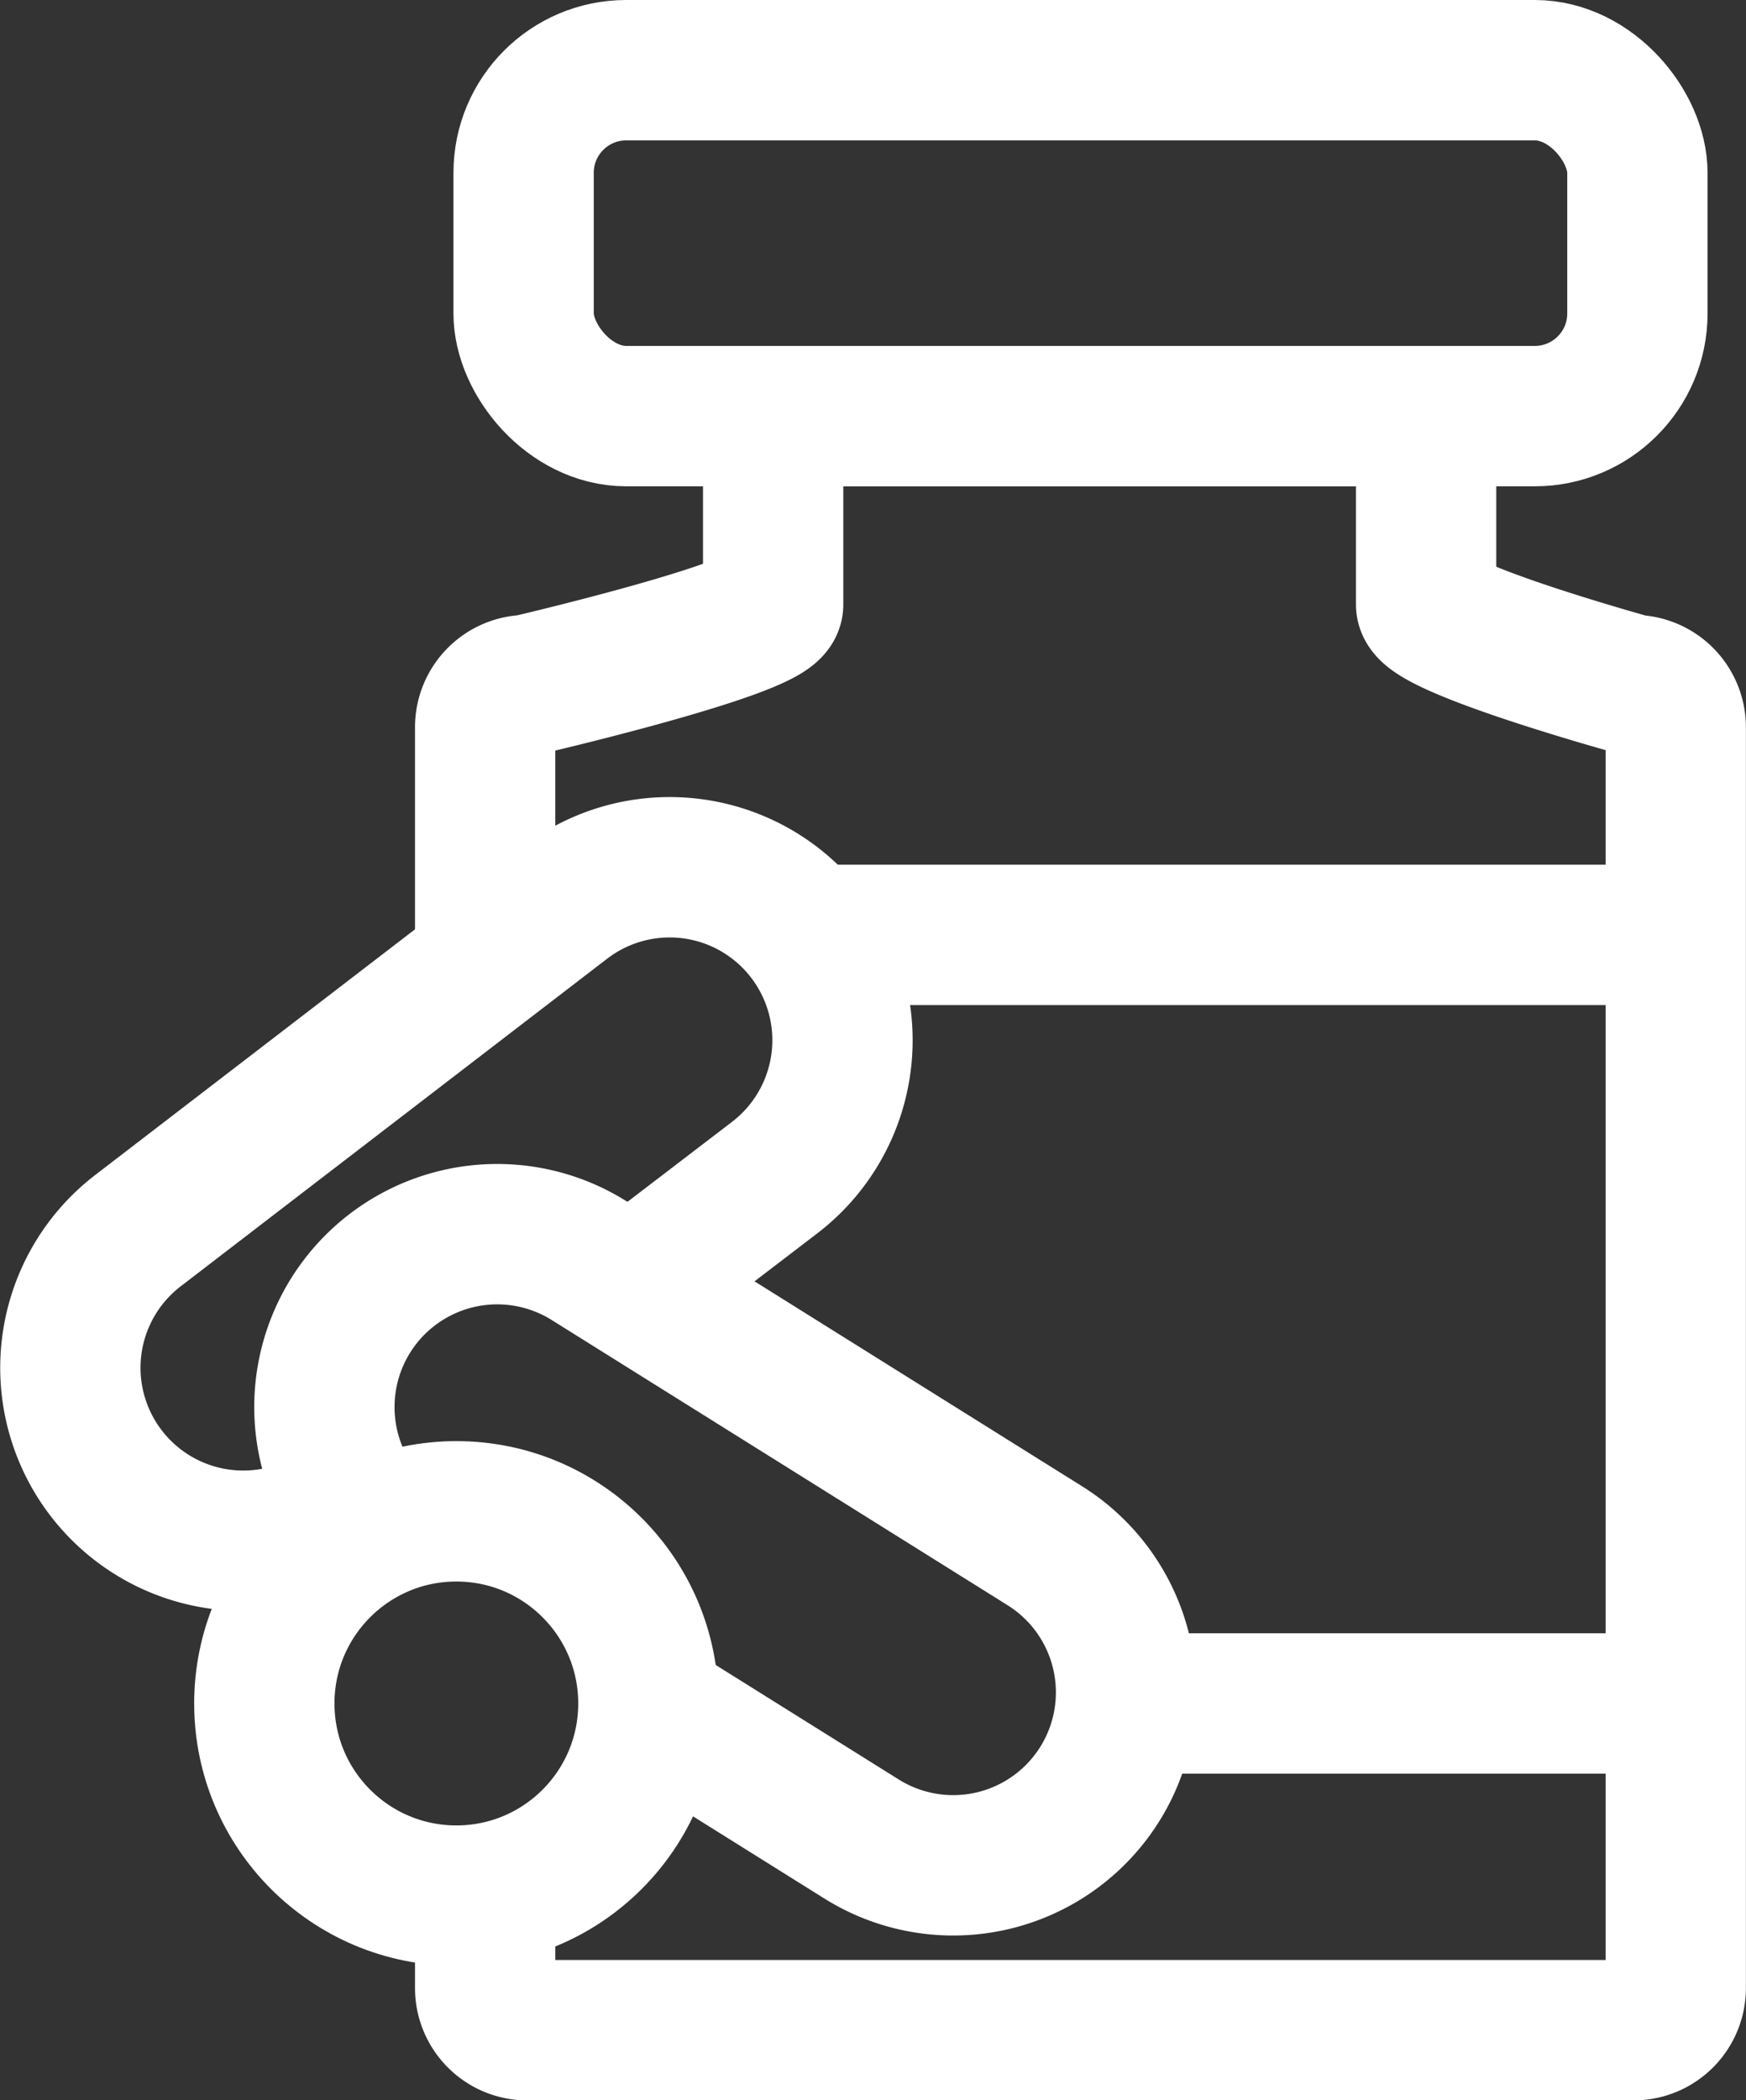 <svg xmlns="http://www.w3.org/2000/svg" width="18.667" height="22.441" viewBox="0 0 18.667 22.441">
  <rect x="0" y="0" width="18.667" height="22.441" fill="#333333" stroke="none"/>
  <g id="Grupo_181" data-name="Grupo 181" transform="translate(0.752 0.75)">
    <rect id="Rectángulo_398" data-name="Rectángulo 398" width="11.908" height="3.696" rx="1.097" transform="translate(4.846 0)" fill="none" stroke="#fff" stroke-miterlimit="10" stroke-width="1.5"/>
    <path id="Trazado_188" data-name="Trazado 188" d="M67.56,260.274" transform="translate(-63.125 -240.574)" fill="none" stroke="#fff" stroke-miterlimit="10" stroke-width="1.5"/>
    <path id="Trazado_189" data-name="Trazado 189" d="M67.56,241.123v.791a.45.45,0,0,0,.45.45H79.838a.451.451,0,0,0,.451-.45V228.443a.451.451,0,0,0-.451-.451s-2.218-.612-2.218-.861v-1.563a.45.45,0,0,0-.45-.45H71.09a.451.451,0,0,0-.451.45v1.563c0,.249-2.629.861-2.629.861a.45.45,0,0,0-.45.451v2.674" transform="translate(-63.125 -221.422)" fill="none" stroke="#fff" stroke-miterlimit="10" stroke-width="1.5"/>
    <path id="Trazado_190" data-name="Trazado 190" d="M60.791,242.518a1.848,1.848,0,0,1-2.591-.34h0a1.847,1.847,0,0,1,.34-2.591l4.559-3.5a1.847,1.847,0,0,1,2.591.34h0a1.848,1.848,0,0,1-.34,2.591L63.673,240.3" transform="translate(-57.817 -227.188)" fill="none" stroke="#fff" stroke-miterlimit="10" stroke-width="1.5"/>
    <path id="Trazado_191" data-name="Trazado 191" d="M67.238,249.35l2.289,1.431a1.848,1.848,0,0,0,2.547-.587h0a1.848,1.848,0,0,0-.587-2.546L66.612,244.6a1.848,1.848,0,0,0-2.547.587h0a1.849,1.849,0,0,0,.156,2.173" transform="translate(-61.068 -231.882)" fill="none" stroke="#fff" stroke-miterlimit="10" stroke-width="1.5"/>
    <ellipse id="Elipse_35" data-name="Elipse 35" cx="2.053" cy="2.053" rx="2.053" ry="2.053" transform="translate(2.074 15.398)" fill="none" stroke="#fff" stroke-miterlimit="10" stroke-width="1.5"/>
    <line id="Línea_35354" data-name="Línea 35354" x1="9.033" transform="translate(7.823 9.239)" fill="none" stroke="#fff" stroke-miterlimit="10" stroke-width="1.5"/>
    <line id="Línea_35355" data-name="Línea 35355" x1="5.338" transform="translate(11.518 17.451)" fill="none" stroke="#fff" stroke-miterlimit="10" stroke-width="1.5"/>
  </g>
</svg>
